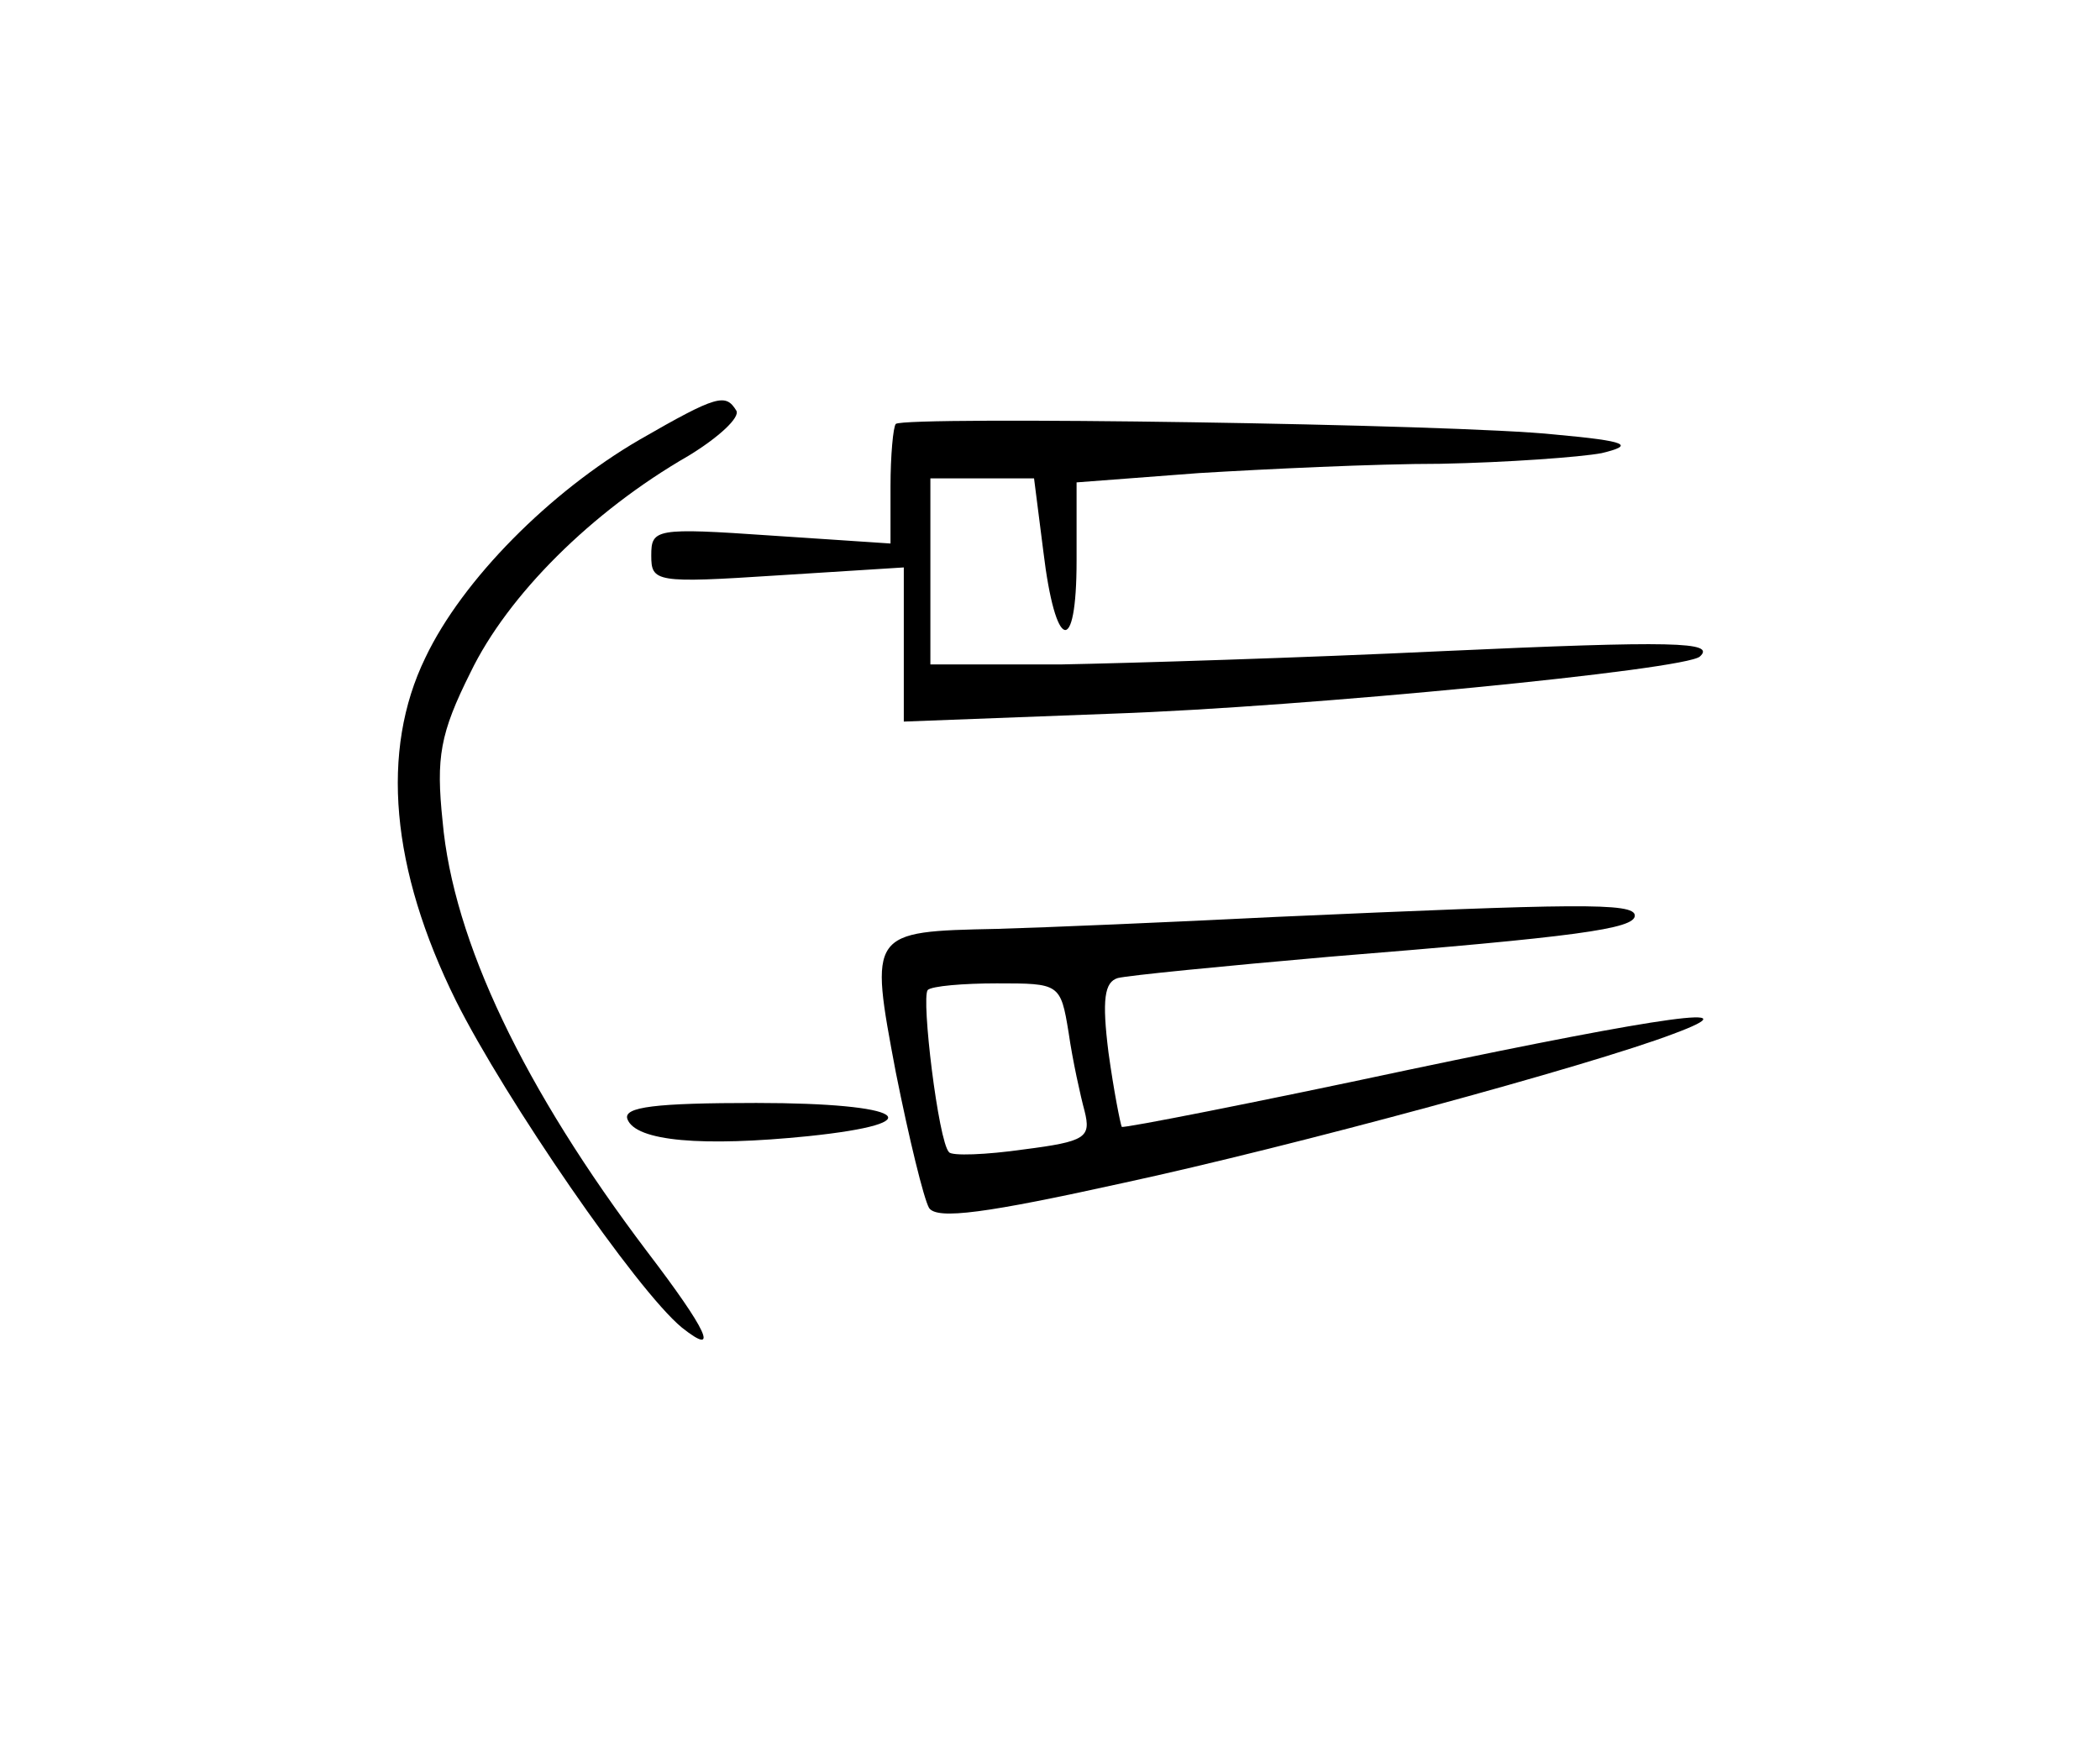 <?xml version="1.0" standalone="no"?>
<!DOCTYPE svg PUBLIC "-//W3C//DTD SVG 20010904//EN"
 "http://www.w3.org/TR/2001/REC-SVG-20010904/DTD/svg10.dtd">
<svg version="1.0" xmlns="http://www.w3.org/2000/svg"
 width="158pt" height="131pt" viewBox="0 0 158 131"
 preserveAspectRatio="xMidYMid meet">
<g transform="translate(0,131) scale(0.1,-0.1)"
fill="#000000" stroke="none">
<path d="M481 979 c-67 -39 -133 -105 -161 -164 -34 -70 -26 -159 23 -258 37
-74 136 -218 170 -246 29 -23 19 -2 -26 57 -93 123 -146 234 -154 324 -5 48
-2 66 21 112 28 58 91 121 164 163 23 14 39 29 36 34 -8 13 -14 12 -73 -22z"/>
<path d="M674 991 c-2 -2 -4 -24 -4 -47 l0 -43 -90 6 c-87 6 -90 5 -90 -15 0
-20 3 -21 95 -15 l95 6 0 -58 0 -58 158 6 c144 5 431 33 441 43 12 11 -19 12
-194 4 -105 -5 -234 -9 -287 -10 l-98 0 0 70 0 70 39 0 39 0 7 -55 c9 -75 25
-80 25 -7 l0 59 92 7 c50 3 132 7 182 7 50 1 105 5 121 8 25 6 20 9 -35 14
-74 8 -489 14 -496 8z"/>
<path d="M960 620 c-80 -4 -174 -8 -210 -9 -96 -2 -96 -2 -76 -108 10 -50 21
-95 25 -102 6 -9 43 -4 147 19 125 27 350 88 413 112 62 23 -4 14 -199 -27
-117 -25 -214 -44 -216 -43 -1 2 -6 27 -10 56 -5 40 -3 53 7 56 8 2 79 9 159
16 186 15 230 21 230 31 0 10 -45 9 -270 -1z m-156 -87 c3 -21 9 -48 12 -59 5
-20 1 -23 -46 -29 -28 -4 -54 -5 -56 -2 -8 8 -21 116 -16 122 3 3 27 5 52 5
47 0 48 0 54 -37z"/>
<path d="M472 468 c6 -17 57 -21 136 -13 96 10 73 25 -39 25 -76 0 -100 -3
-97 -12z"/>
</g>
</svg>
